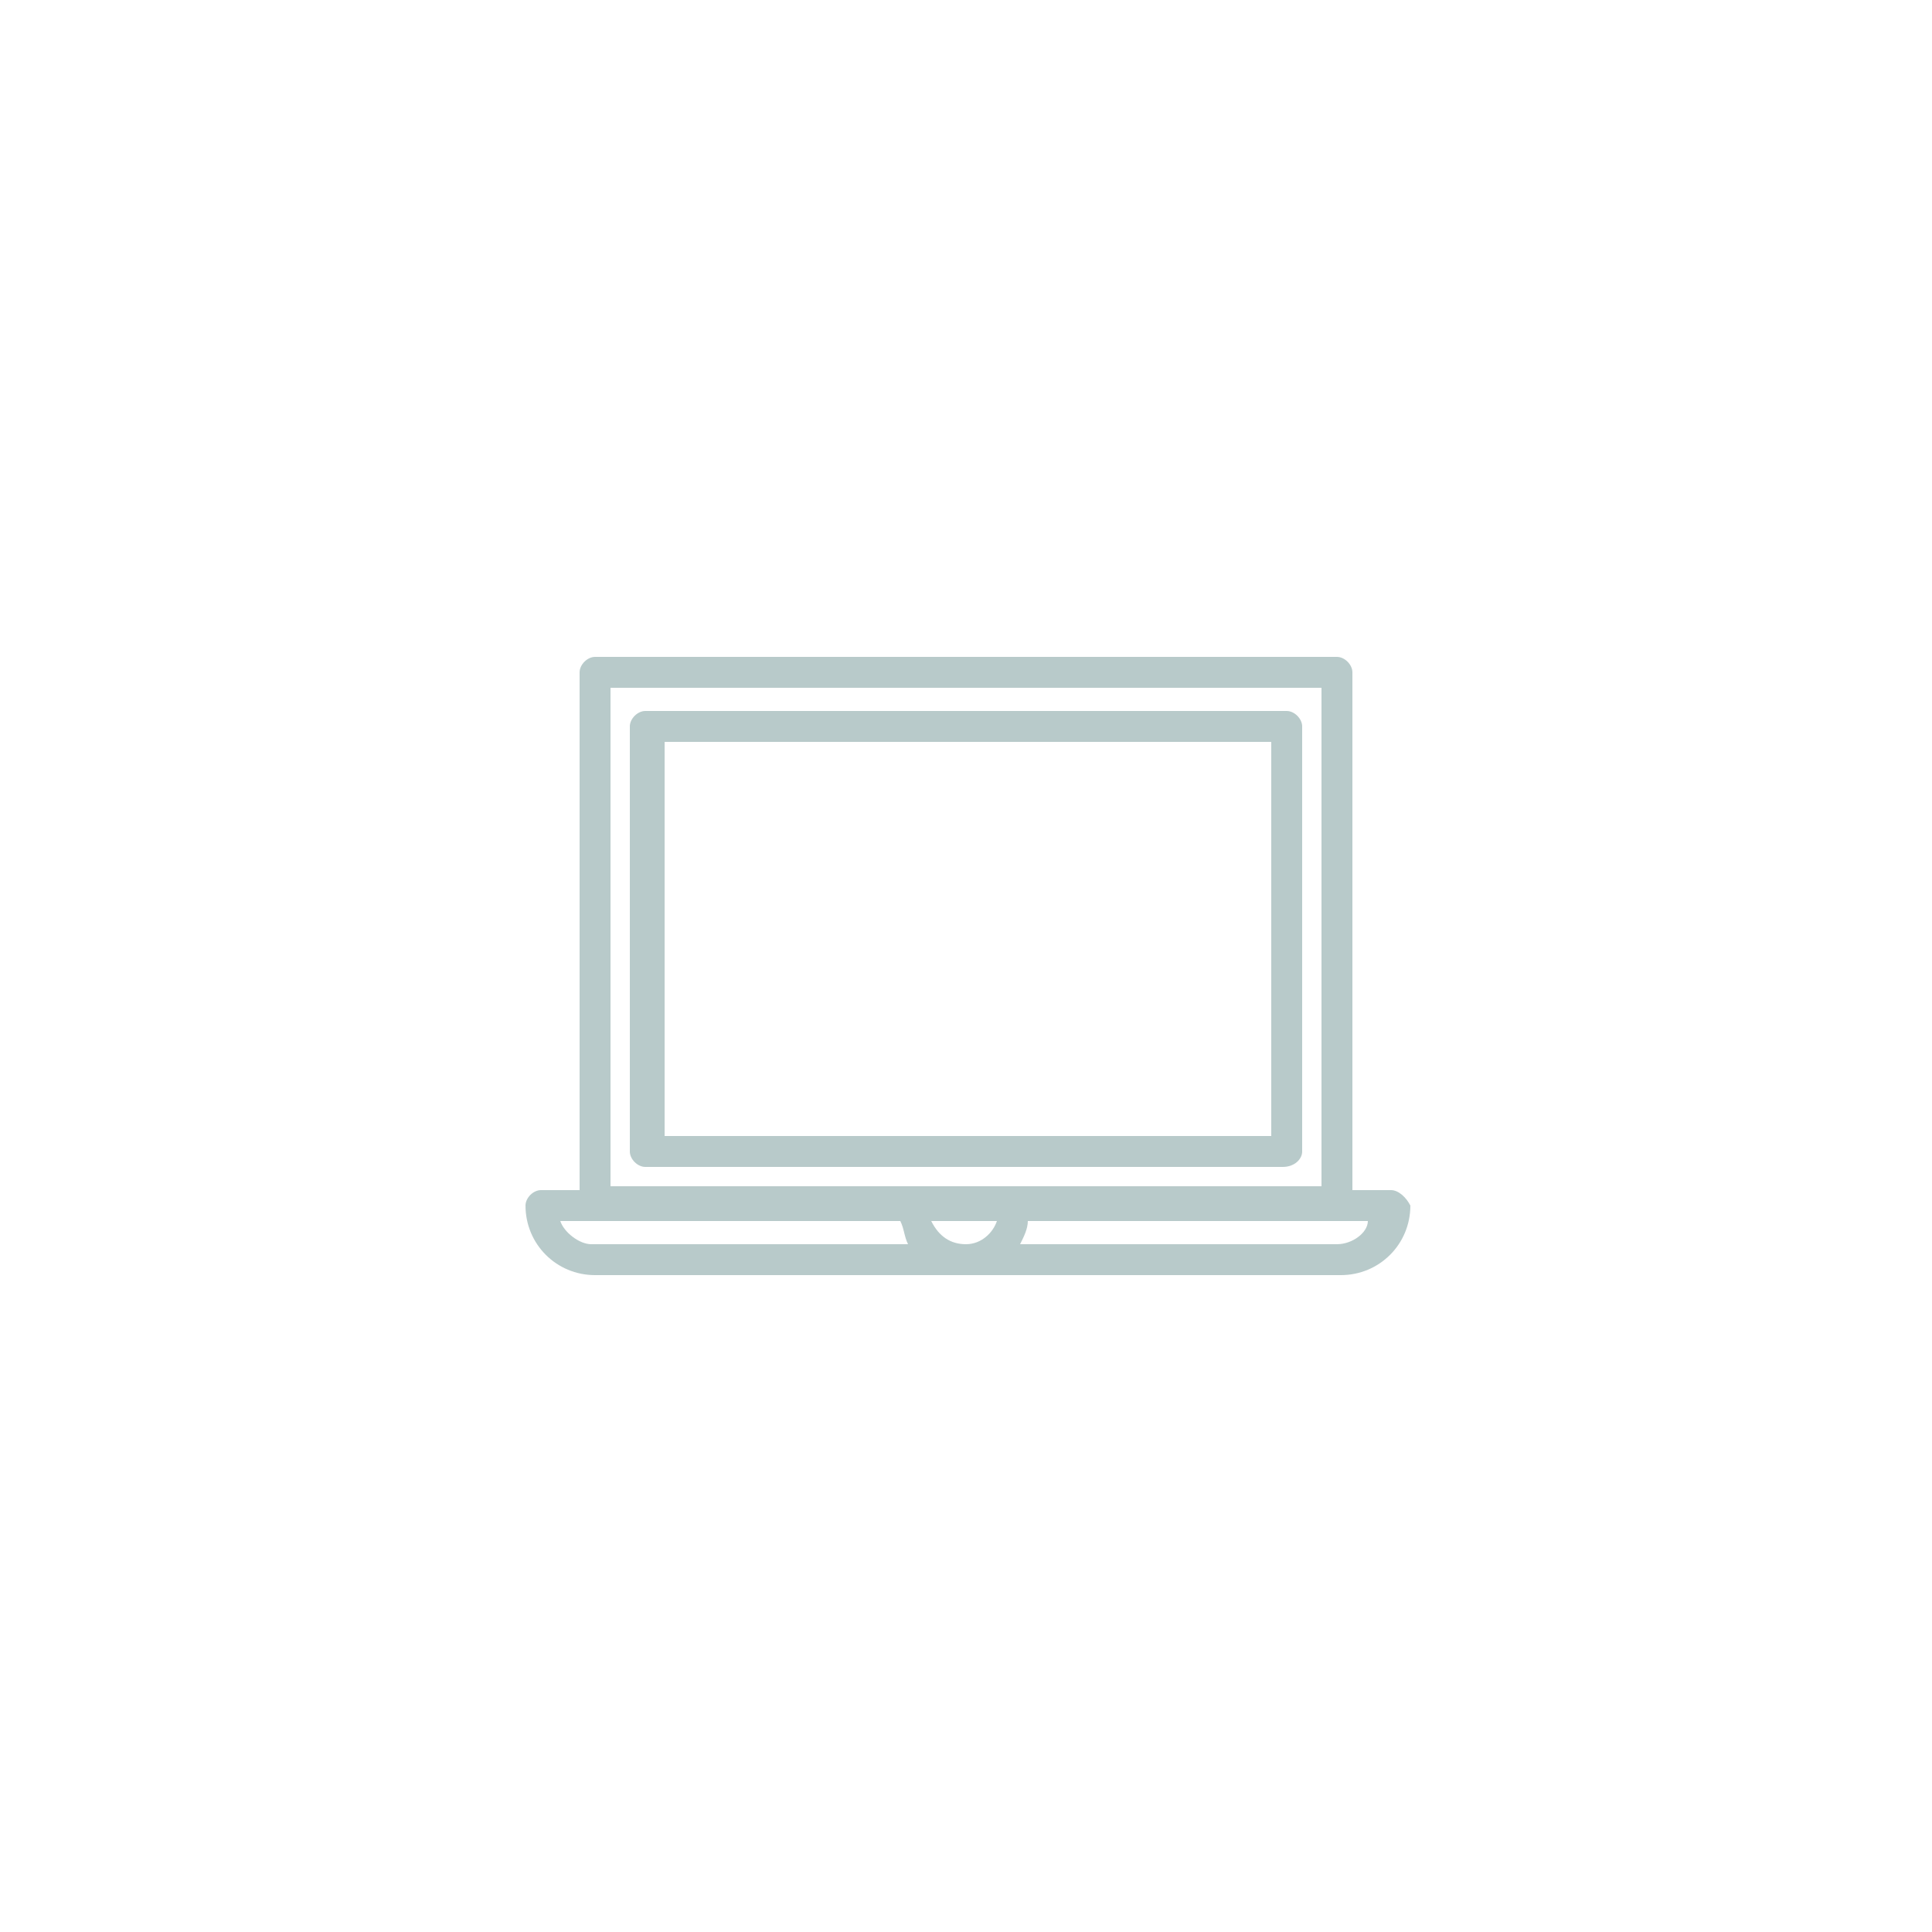<?xml version="1.0" encoding="utf-8"?>
<!-- Generator: Adobe Illustrator 18.1.0, SVG Export Plug-In . SVG Version: 6.00 Build 0)  -->
<!DOCTYPE svg PUBLIC "-//W3C//DTD SVG 1.1//EN" "http://www.w3.org/Graphics/SVG/1.1/DTD/svg11.dtd">
<svg version="1.1" id="Layer_1" xmlns="http://www.w3.org/2000/svg" xmlns:xlink="http://www.w3.org/1999/xlink" x="0px" y="0px"
	 viewBox="0 0 50 50" enable-background="new 0 0 50 50" xml:space="preserve">
<g>
	<path fill="#B8CACA" d="M36,30.8h-1V17.4c0-0.2-0.2-0.4-0.4-0.4H15.4c-0.2,0-0.4,0.2-0.4,0.4v13.4h-1c-0.2,0-0.4,0.2-0.4,0.4
		c0,1,0.8,1.8,1.8,1.8h19.3c0,0,0,0,0,0c1,0,1.8-0.8,1.8-1.8C36.4,31,36.2,30.8,36,30.8z M15.8,17.8h18.4v12.9H15.8V17.8z M25,32.2
		c-0.4,0-0.7-0.2-0.9-0.6h1.7C25.7,31.9,25.4,32.2,25,32.2z M14.5,31.6h0.9h7.9c0.1,0.2,0.1,0.4,0.2,0.6h-8.2
		C15,32.2,14.6,31.9,14.5,31.6z M34.6,32.2v0.4V32.2h-8.2c0.1-0.2,0.2-0.4,0.2-0.6h7.9h0.9C35.4,31.9,35,32.2,34.6,32.2z"/>
	<path fill="#B8CACA" d="M33.7,29.8v-11c0-0.2-0.2-0.4-0.4-0.4H16.7c-0.2,0-0.4,0.2-0.4,0.4v11c0,0.2,0.2,0.4,0.4,0.4h16.5
		C33.5,30.2,33.7,30,33.7,29.8z M32.9,29.4H17.2V19.2h15.7V29.4z"/>
</g>
</svg>
